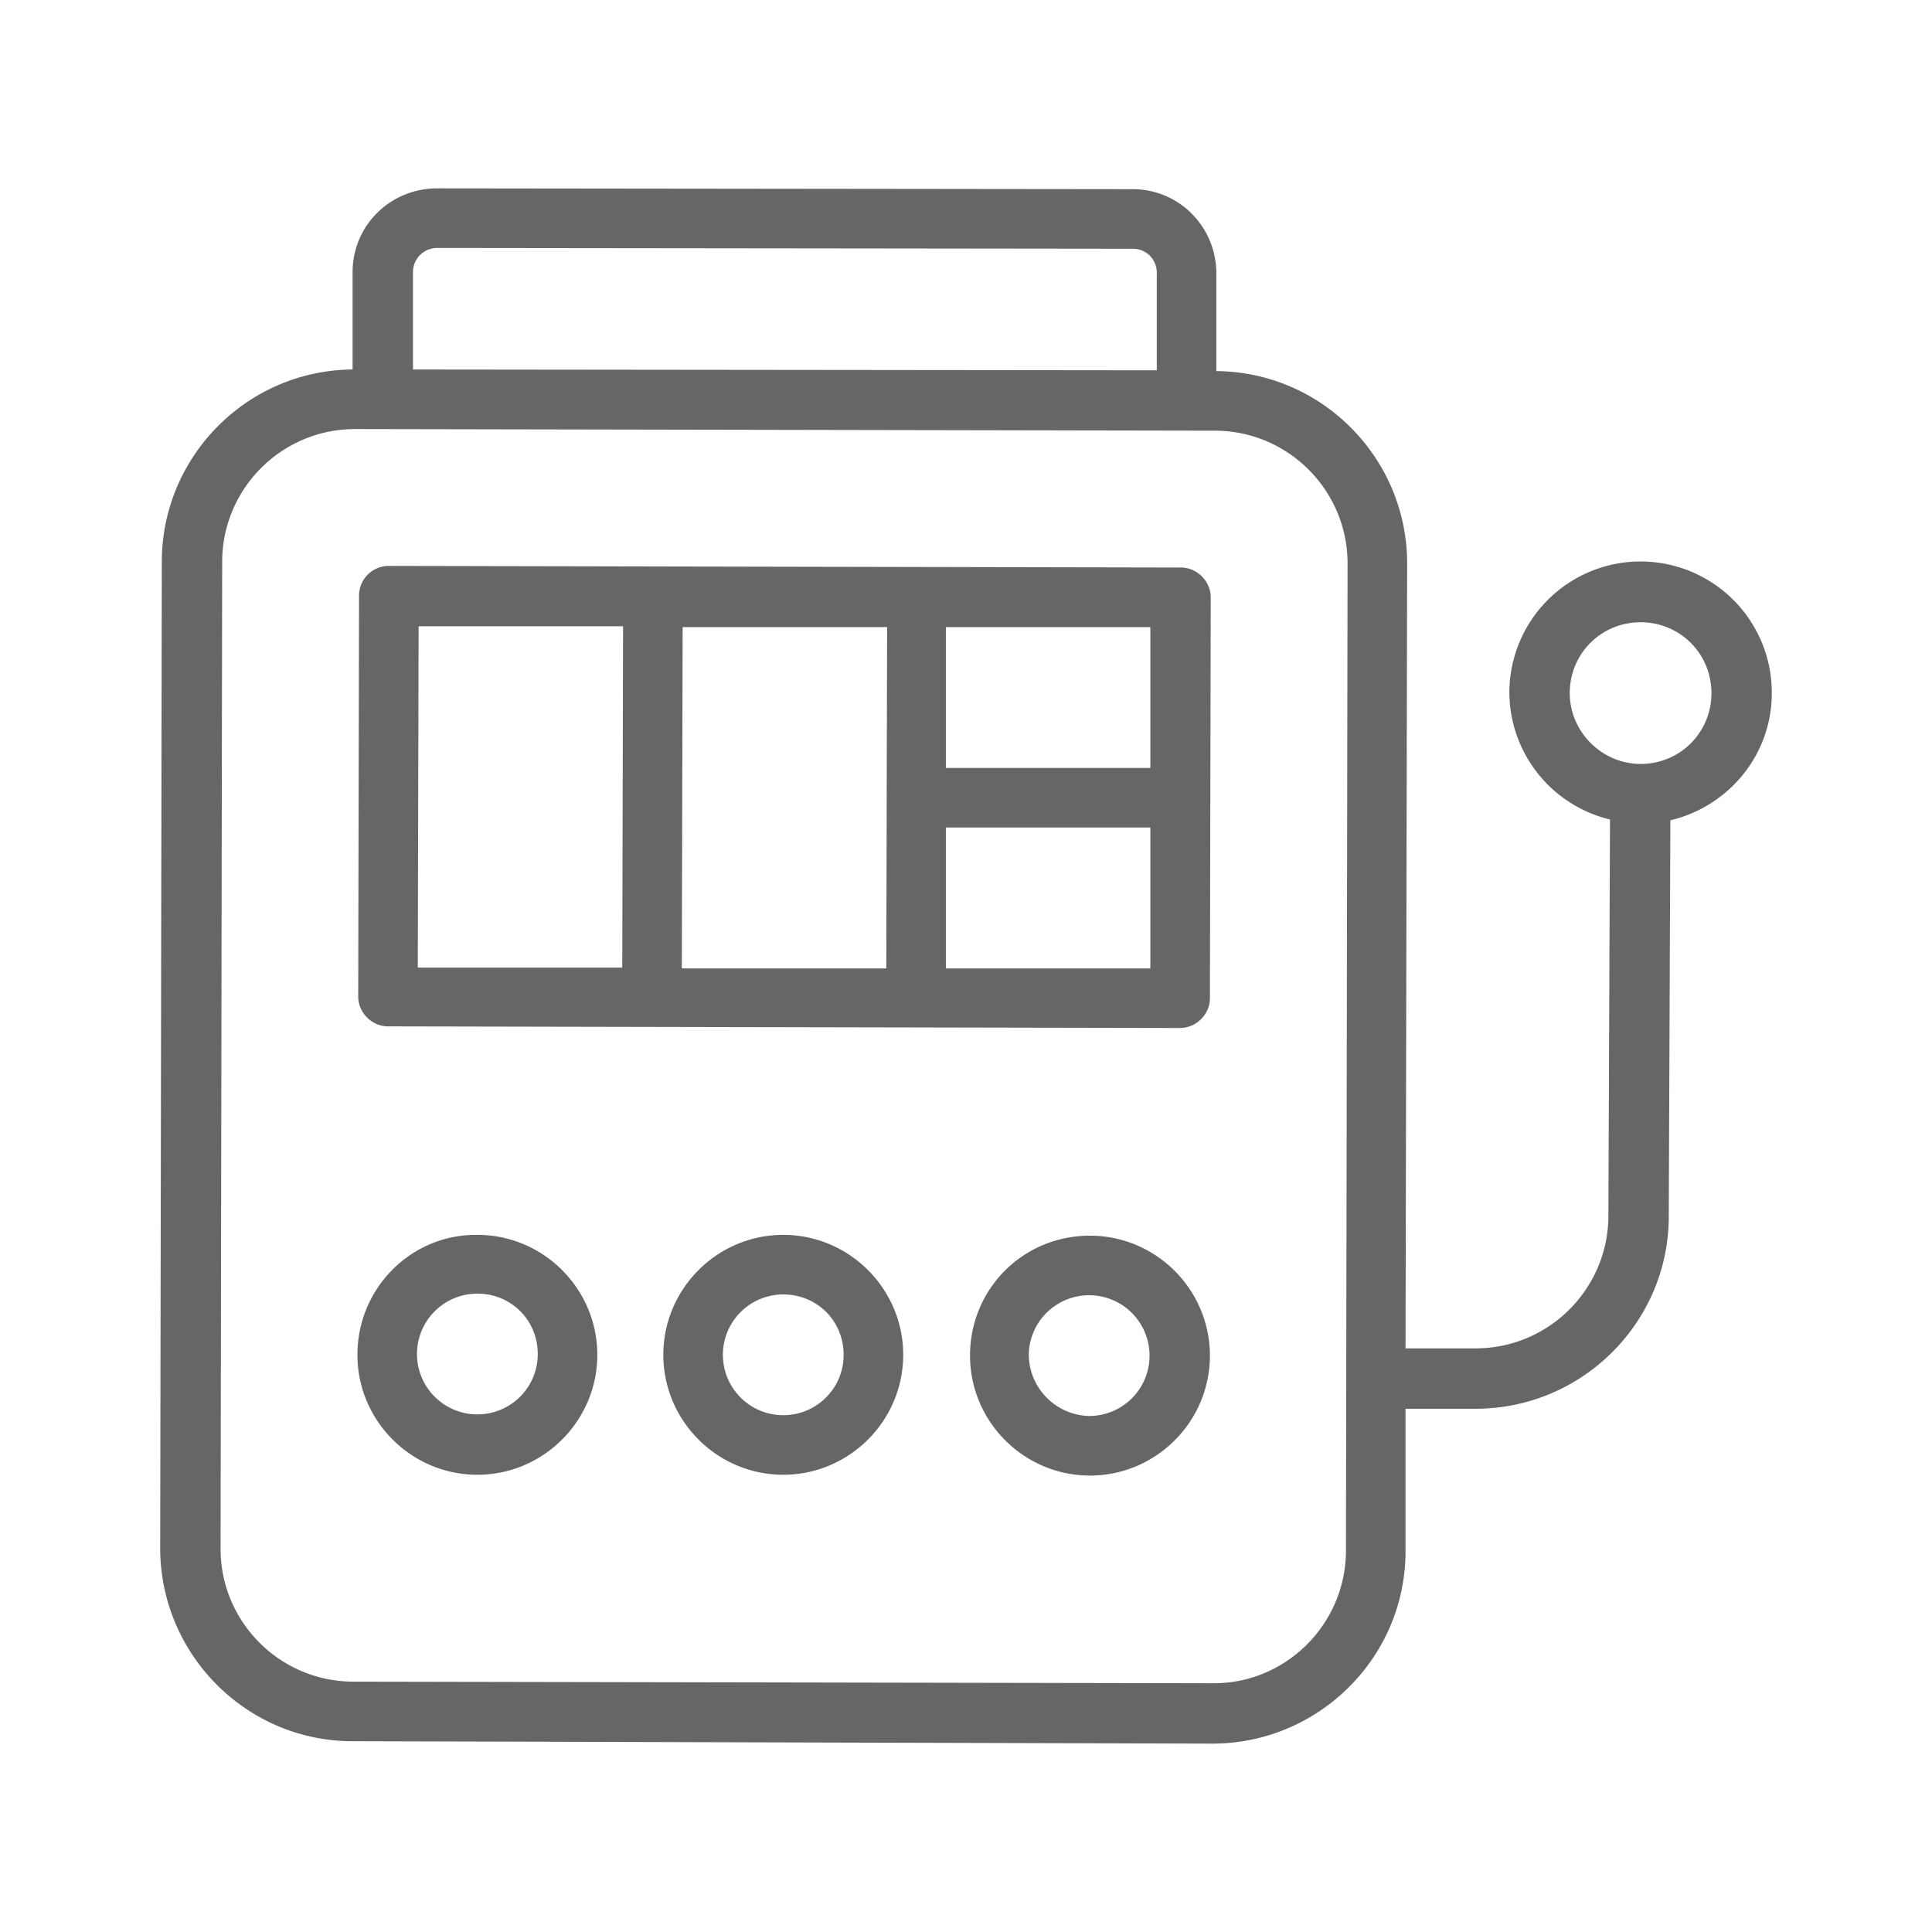 <svg id="Layer_2" xmlns="http://www.w3.org/2000/svg" viewBox="0 0 24 24"><style>.st0{fill:#666}</style><path class="st0" d="M22.01 8.61c0 .77-.54 1.41-1.26 1.58l-.02 4.92c0 1.32-1.08 2.39-2.4 2.39h-.87v1.77c0 1.32-1.08 2.39-2.4 2.39l-10.68-.03c-1.32 0-2.39-1.08-2.39-2.4l.02-12.25c0-1.31 1.06-2.38 2.37-2.39V3.38c0-.58.47-1.04 1.05-1.04l8.64.01c.58 0 1.04.47 1.04 1.05v1.21c1.31.01 2.37 1.08 2.37 2.39l-.02 9.75h.87c.91 0 1.65-.74 1.65-1.65l.02-4.92a1.63 1.63 0 0 1-1.25-1.58 1.63 1.63 0 0 1 3.26.01zM5.43 3.08a.3.3 0 0 0-.3.3v1.21l9.24.01V3.39c0-.17-.13-.3-.3-.3l-8.64-.01zm11.29 16.18L16.74 7c0-.91-.74-1.65-1.65-1.65L4.41 5.33c-.91 0-1.65.74-1.65 1.65l-.02 12.26c0 .91.74 1.65 1.65 1.65l10.69.02c.9 0 1.64-.74 1.64-1.65zm3.66-9.77c.49 0 .88-.39.88-.88s-.39-.88-.88-.88-.88.39-.88.88c0 .48.4.88.88.88zM9.73 17.58c.41 0 .75-.33.75-.75s-.33-.75-.75-.75a.749.749 0 1 0 0 1.5zm0-2.24c.82 0 1.49.67 1.49 1.49s-.67 1.49-1.49 1.49-1.49-.67-1.49-1.49.67-1.49 1.49-1.49zm4.94-8.29c.2 0 .37.17.37.37l-.01 4.98c0 .2-.17.37-.37.37l-9.84-.02c-.2 0-.37-.17-.37-.37l.01-4.98c0-.21.17-.37.37-.37l9.84.02zm-.38 2.49V7.79h-2.54v1.75h2.54zm-3.28 2.49l.01-4.24H8.48l-.01 4.24h2.54zM5.2 7.78l-.01 4.24h2.54l.01-4.24H5.2zm6.55 4.25h2.54v-1.75h-2.54v1.75zm-5.82 3.31c.82 0 1.49.67 1.49 1.49s-.67 1.49-1.49 1.49-1.49-.67-1.49-1.49c0-.83.67-1.5 1.49-1.49zm0 2.23c.41 0 .75-.33.75-.75s-.33-.75-.75-.75a.749.749 0 1 0 0 1.5zm7.61-2.22c.82 0 1.49.67 1.49 1.49s-.67 1.49-1.49 1.49-1.49-.67-1.49-1.49c0-.83.66-1.49 1.49-1.49zm-.01 2.24a.749.749 0 1 0 0-1.5c-.41 0-.75.33-.75.75.01.41.34.74.75.75z"/></svg>